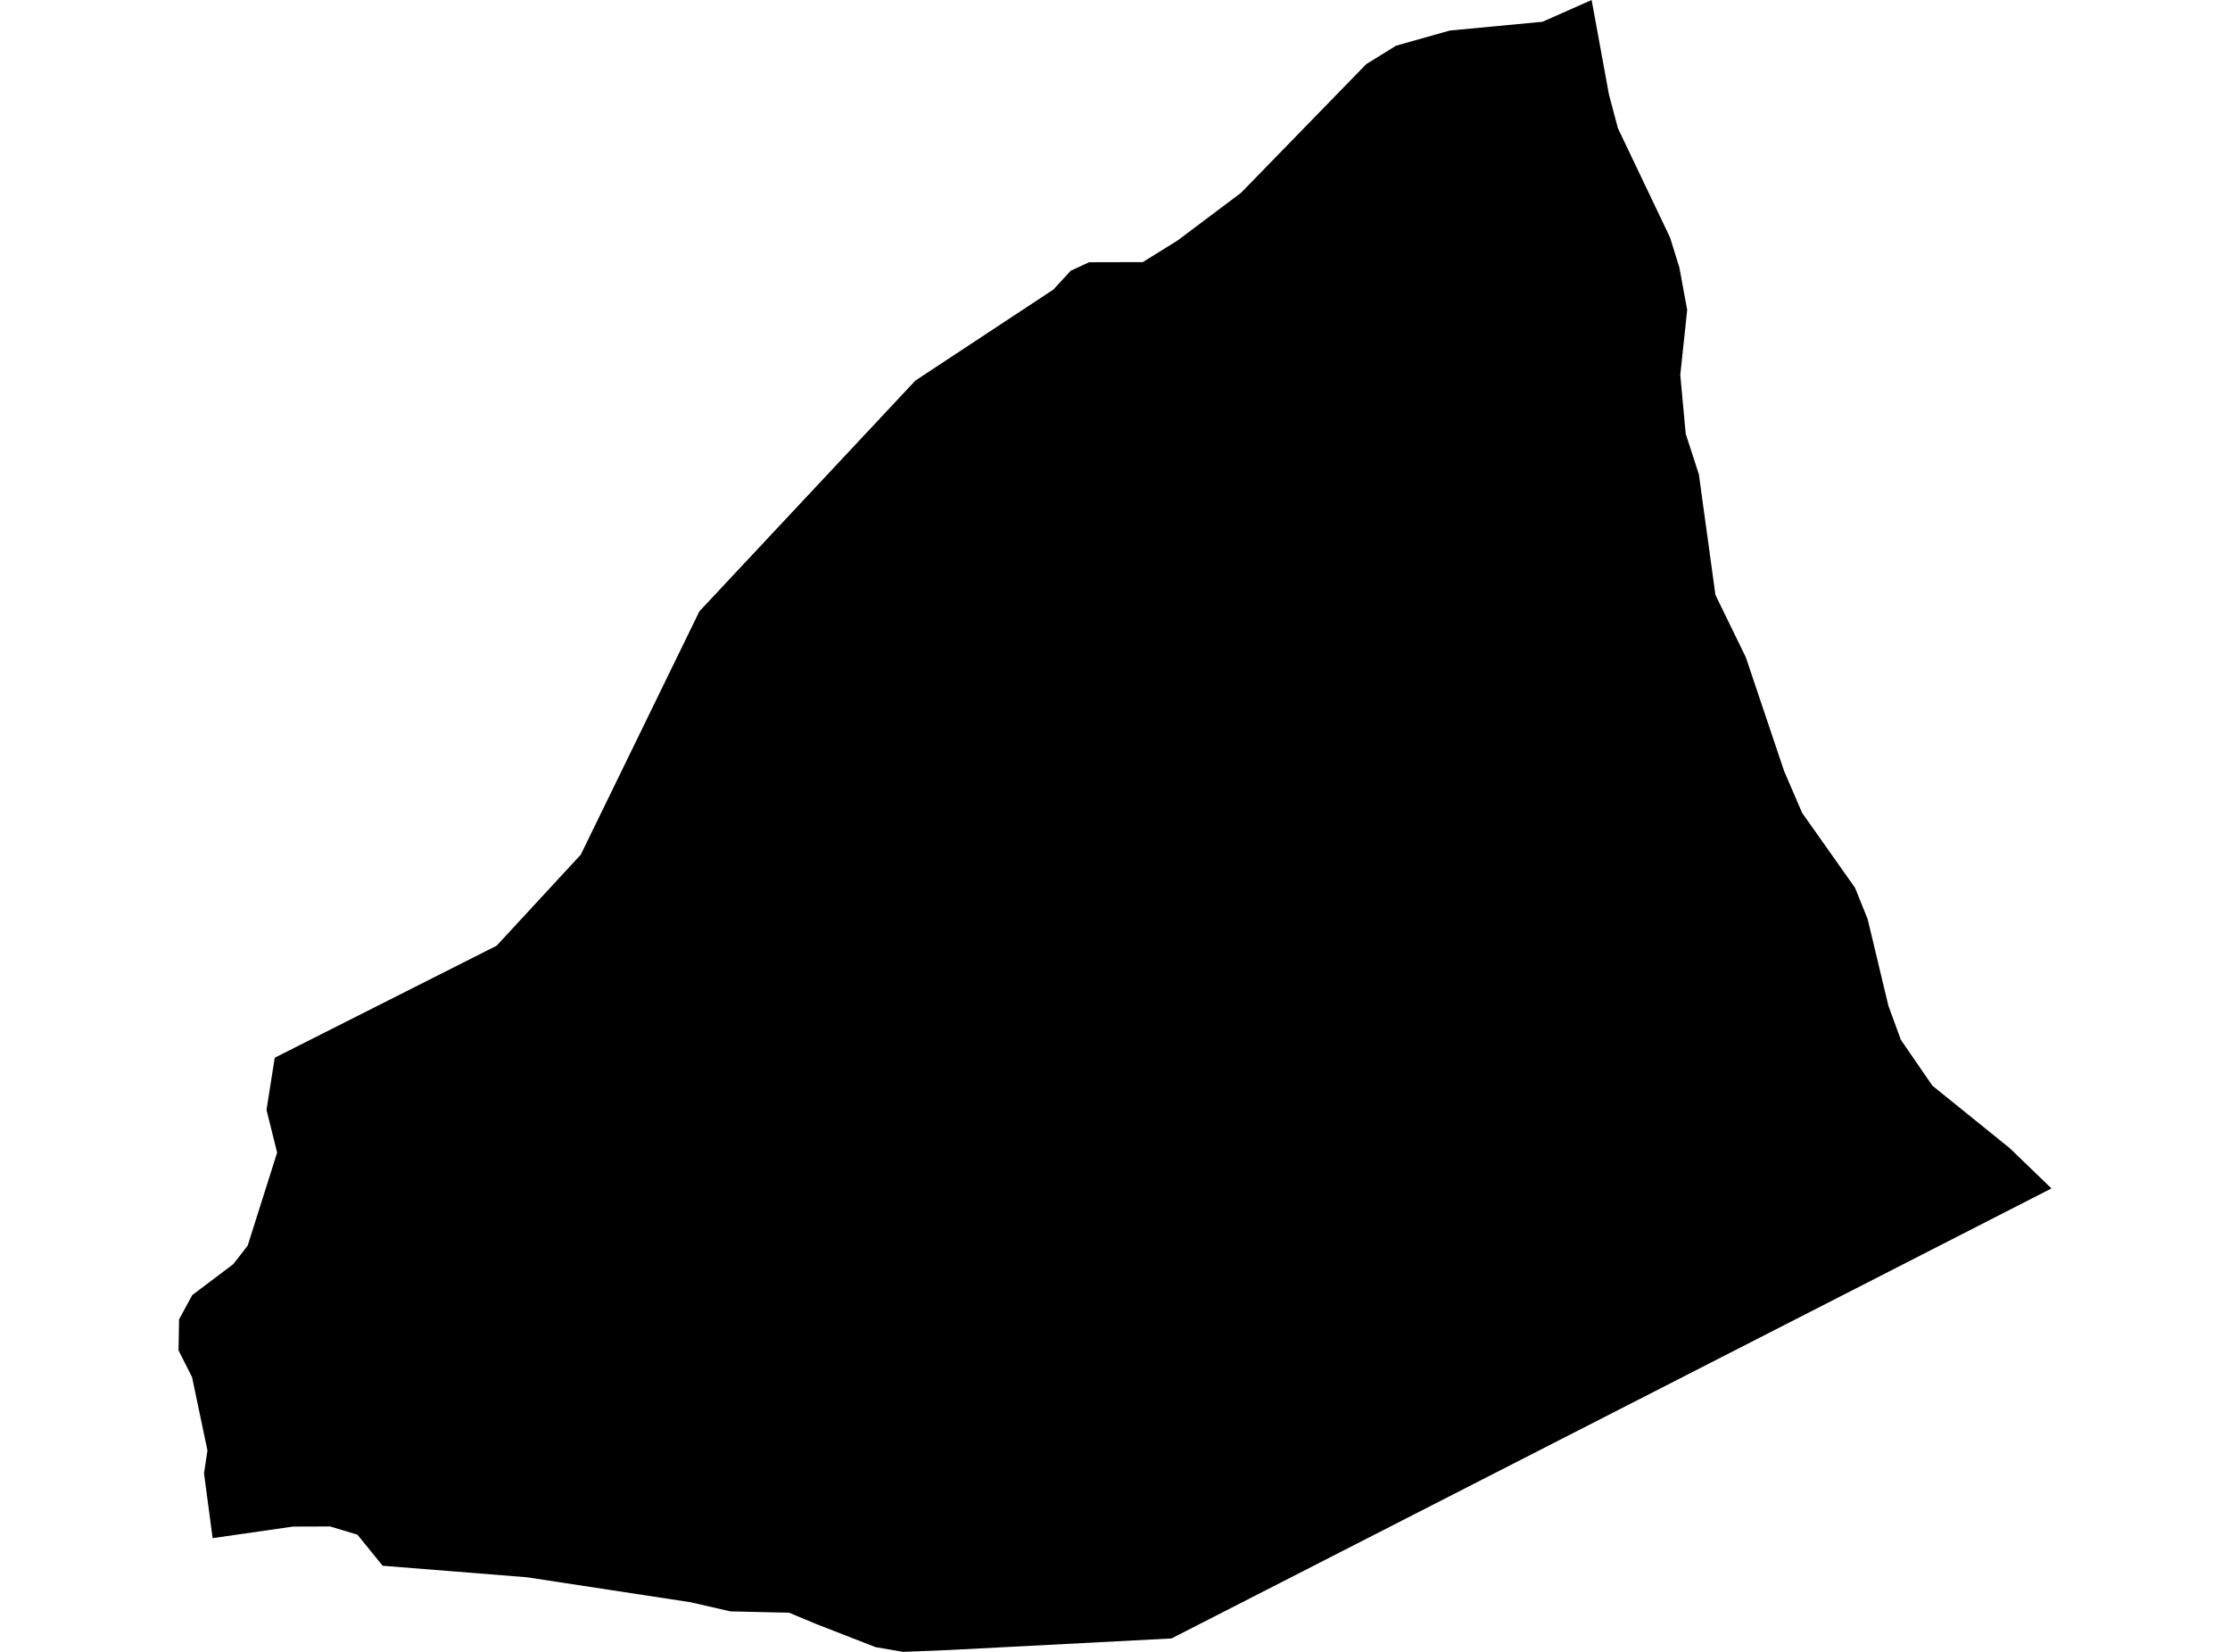 <?xml version='1.0'?>
<svg  baseProfile = 'tiny' width = '540' height = '400' stroke-linecap = 'round' stroke-linejoin = 'round' version='1.1' xmlns='http://www.w3.org/2000/svg'>
<path id='1722701001' title='1722701001'  d='M 496.77 287.78 283.674 396.754 229.91 399.55 218.662 400 211.978 398.843 197.549 393.219 191.089 390.52 176.885 390.198 167.212 387.981 127.62 381.939 92.656 379.144 86.55 371.624 79.93 369.631 70.932 369.663 51.49 372.459 49.401 356.745 50.236 351.249 46.508 333.478 43.23 326.986 43.359 319.499 46.541 313.618 56.471 306.13 59.973 301.631 67.108 279.103 64.537 268.756 66.529 256.126 120.261 229.003 140.635 206.957 169.365 148.02 221.651 92.167 255.073 70.121 259.283 65.558 263.717 63.501 276.733 63.469 285.152 58.231 300.513 46.694 330.85 15.522 338.081 11.055 351.096 7.391 373.527 5.27 385.417 0 389.595 22.817 391.78 31.044 404.41 57.524 406.659 64.755 408.555 75.038 406.884 90.785 408.202 105.053 411.383 114.855 415.4 144.067 422.76 159.171 432.015 186.68 436.385 196.835 449.208 214.992 452.261 222.576 457.274 243.529 460.295 251.788 467.943 262.907 486.647 278.011 496.77 287.78 Z' />
</svg>